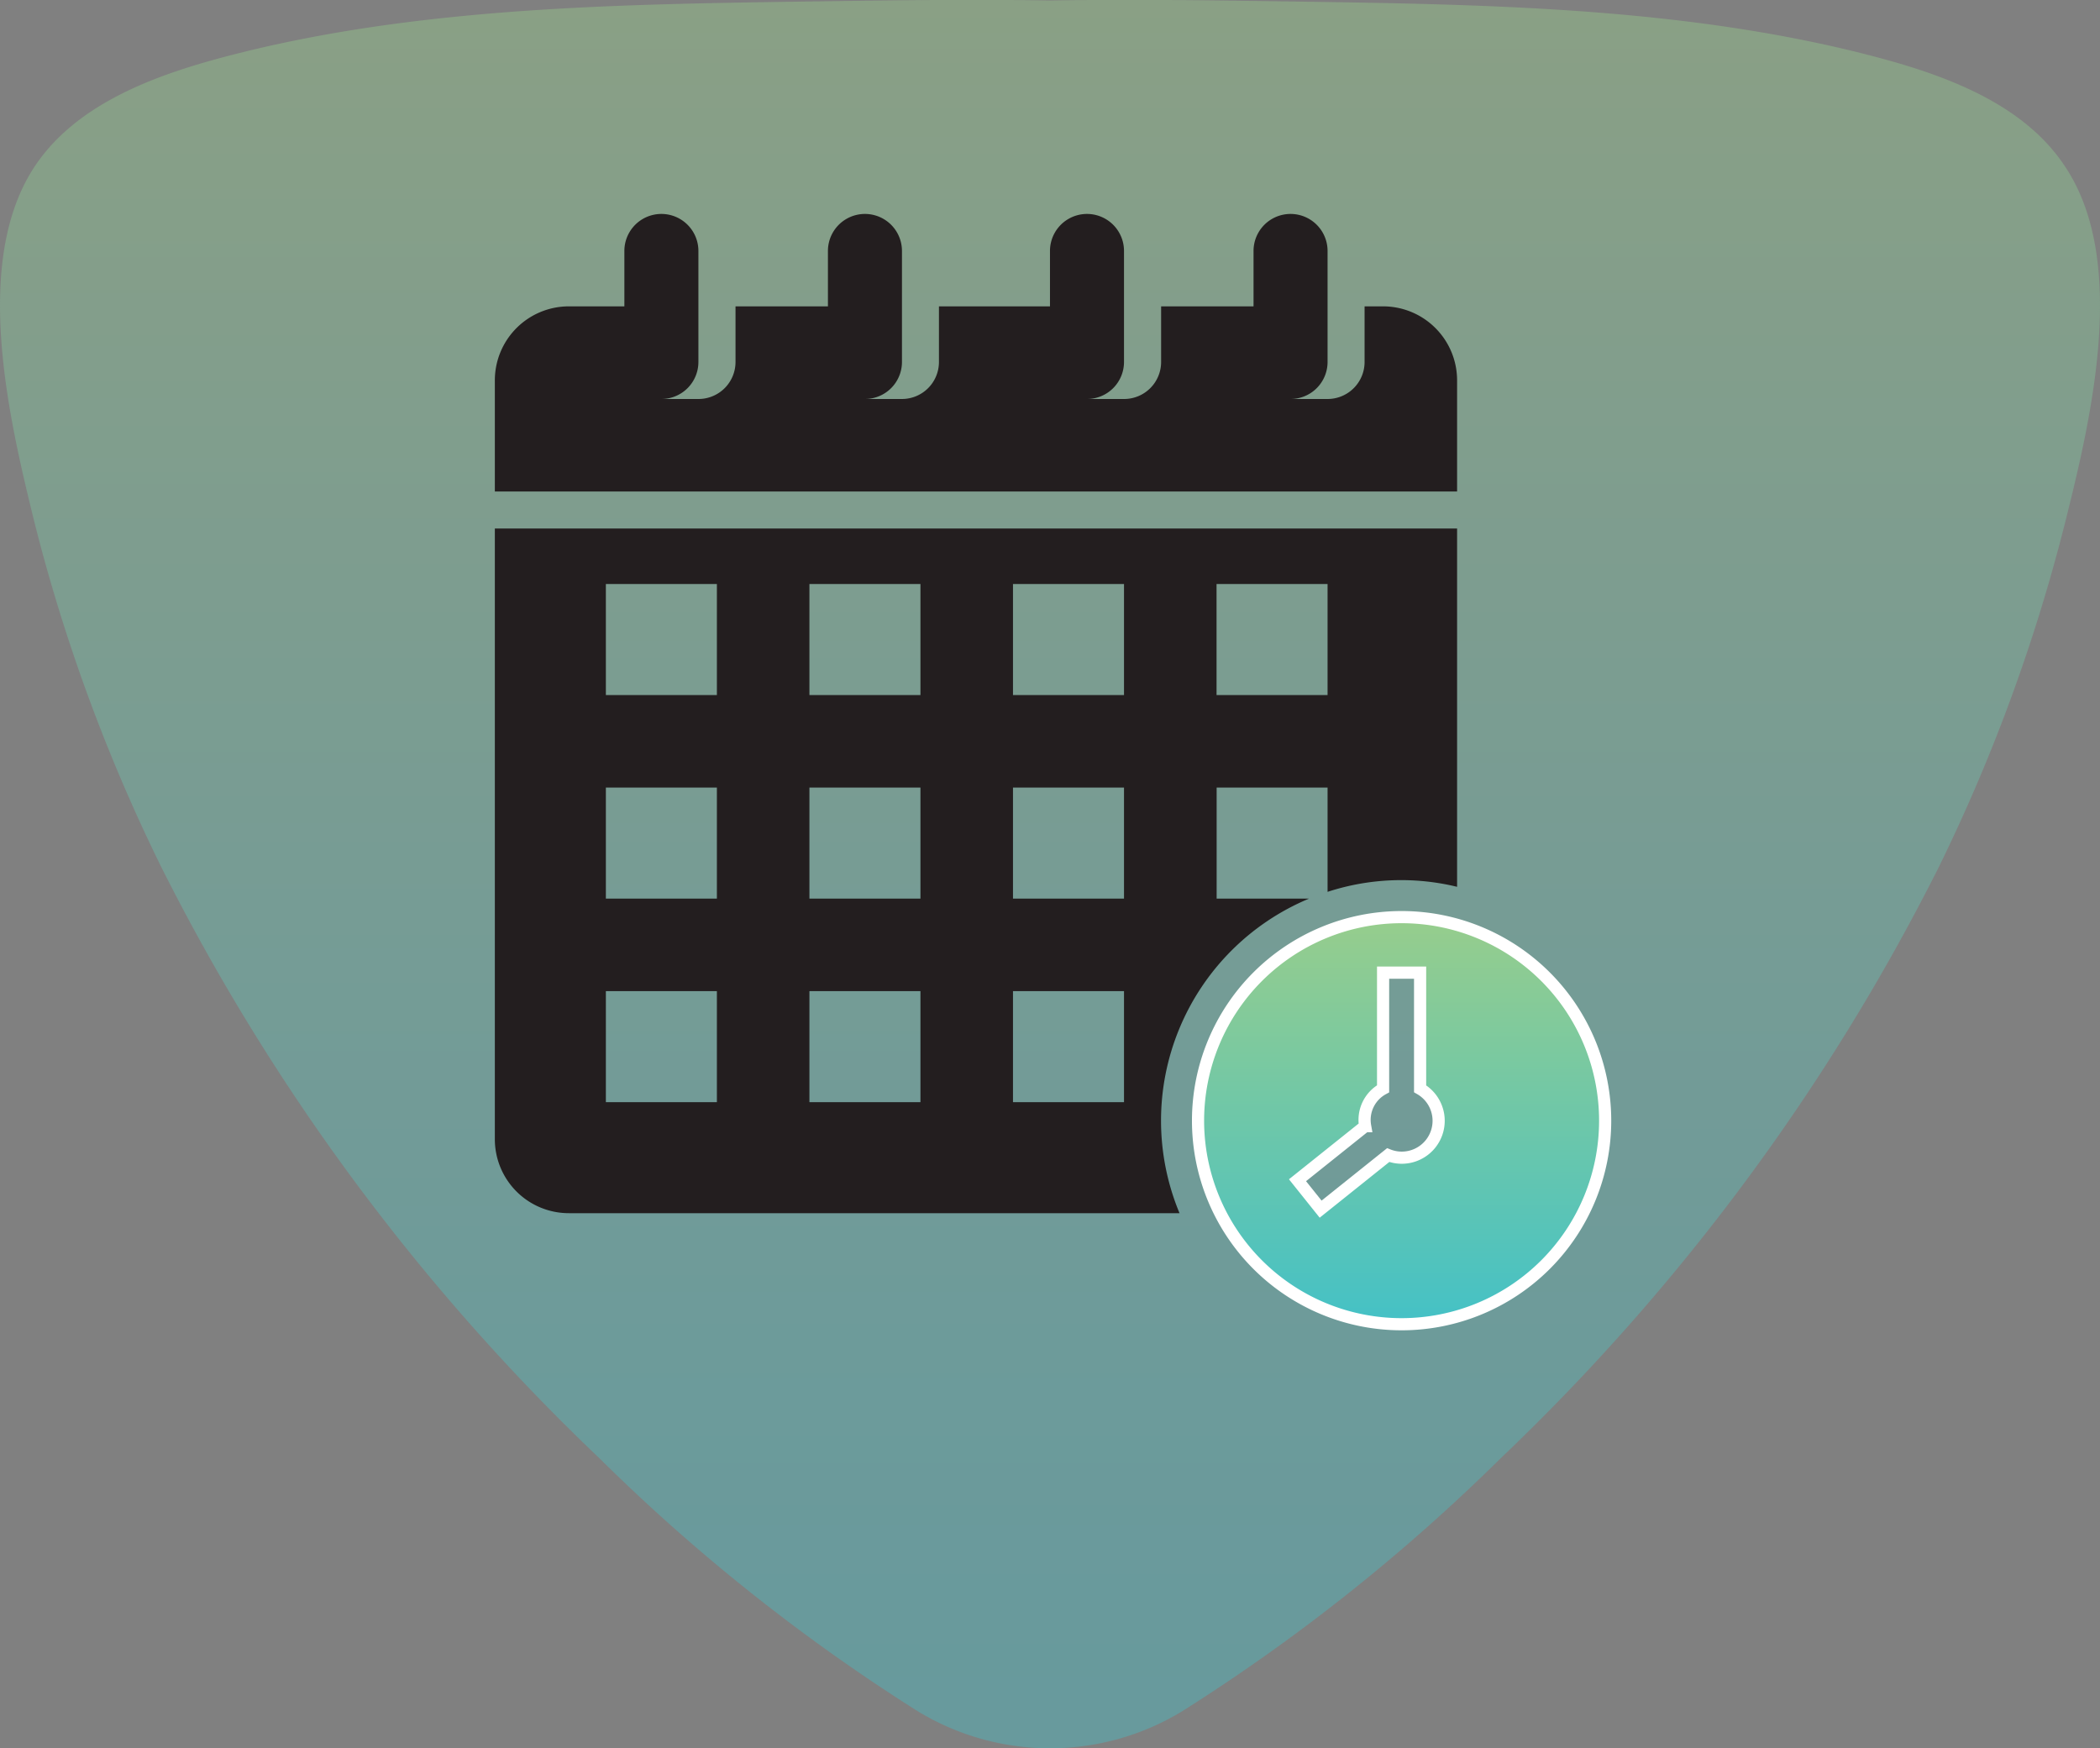 <svg xmlns="http://www.w3.org/2000/svg" xmlns:xlink="http://www.w3.org/1999/xlink" width="86.348" height="71.888" viewBox="0 0 86.348 71.888">
  <rect x="0" y="0" width="86.348" height="71.888" fill="#808080" stroke="none"/>
  <defs>
    <linearGradient id="linear-gradient" x1="0.5" y1="1" x2="0.5" gradientUnits="objectBoundingBox">
      <stop offset="0.039" stop-color="#43c1c7"/>
      <stop offset="0.211" stop-color="#4ec2c2"/>
      <stop offset="0.463" stop-color="#65c5b5"/>
      <stop offset="0.765" stop-color="#82ca9f"/>
      <stop offset="1" stop-color="#99cf8b"/>
    </linearGradient>
    <linearGradient id="linear-gradient-2" x1="0.5" x2="0.5" y2="1" gradientUnits="objectBoundingBox">
      <stop offset="0" stop-color="#97cd8c"/>
      <stop offset="1" stop-color="#44c1c6"/>
    </linearGradient>
  </defs>
  <g id="booking" transform="translate(-203.652 -30)">
    <path id="logo_bg_mark" data-name="logo bg mark" d="M3042.713-2240.649a77.226,77.226,0,0,1-13.07-10.391,88.134,88.134,0,0,1-18.009-24.3,71.938,71.938,0,0,1-5.23-14.226c-1.034-4.216-2.594-10.745.067-14.658,1.9-2.792,5.6-3.914,8.667-4.669,7.254-1.765,14.933-1.923,22.362-2.035,3.553-.05,7.107-.113,10.674-.052,3.555-.061,7.128,0,10.68.052,7.426.113,15.105.27,22.358,2.035,3.077.756,6.771,1.878,8.651,4.669,2.681,3.912,1.115,10.441.063,14.658a72.165,72.165,0,0,1-5.21,14.226,88.182,88.182,0,0,1-18.009,24.3,77.5,77.5,0,0,1-13.076,10.391,10.427,10.427,0,0,1-5.458,1.537A10.442,10.442,0,0,1,3042.713-2240.649Z" transform="translate(-2801.347 2341)" opacity="0.4" fill="url(#linear-gradient)"/>
    <g id="booking-2" data-name="booking" transform="translate(223.999 38.797)">
      <path id="Path_39418" data-name="Path 39418" d="M41.566,8.848A3.044,3.044,0,0,0,38.523,5.8h-.761V8.087A1.522,1.522,0,0,1,36.24,9.609H34.718A1.522,1.522,0,0,0,36.24,8.087V3.522a1.522,1.522,0,0,0-3.044,0V5.8h-3.8V8.087A1.522,1.522,0,0,1,27.87,9.609H26.349A1.522,1.522,0,0,0,27.87,8.087V3.522a1.522,1.522,0,0,0-3.044,0V5.8H20.261V8.087A1.522,1.522,0,0,1,18.74,9.609H17.218A1.522,1.522,0,0,0,18.74,8.087V3.522a1.522,1.522,0,0,0-3.044,0V5.8h-3.8V8.087A1.522,1.522,0,0,1,10.37,9.609H8.848A1.522,1.522,0,0,0,10.37,8.087V3.522a1.522,1.522,0,1,0-3.044,0V5.8H5.044A3.044,3.044,0,0,0,2,8.848v4.565H41.566Z" transform="translate(-2 -2)" fill="#231e1f"/>
      <path id="Path_39419" data-name="Path 39419" d="M48.37,40a8.37,8.37,0,1,0,8.37,8.37A8.37,8.37,0,0,0,48.37,40Zm0,9.892a1.512,1.512,0,0,1-.551-.107l-2.778,2.223-.951-1.189,2.781-2.224a1.453,1.453,0,0,1,.738-1.536V42.283h1.522v4.776a1.517,1.517,0,0,1-.761,2.833Z" transform="translate(-11.086 -11.086)" stroke="#fff" stroke-width="0.5" fill="url(#linear-gradient-2)"/>
      <path id="Path_39420" data-name="Path 39420" d="M5.044,47.153H30.153a9.893,9.893,0,0,1,5.326-12.935h-3.8V29.653H36.24v4.287a9.741,9.741,0,0,1,5.326-.207V19H2V44.109a3.043,3.043,0,0,0,3.044,3.044Zm26.631-25.87H36.24v4.565H31.675Zm-8.37,0H27.87v4.565H23.305Zm0,8.37H27.87v4.565H23.305Zm0,8.37H27.87v4.565H23.305Zm-8.37-16.74H19.5v4.565H14.935Zm0,8.37H19.5v4.565H14.935Zm0,8.37H19.5v4.565H14.935Zm-8.37-16.74h4.565v4.565H6.565Zm0,8.37h4.565v4.565H6.565Zm0,8.37h4.565v4.565H6.565Z" transform="translate(-2 -6.065)" fill="#231e1f"/>
    </g>
  </g>
</svg>

